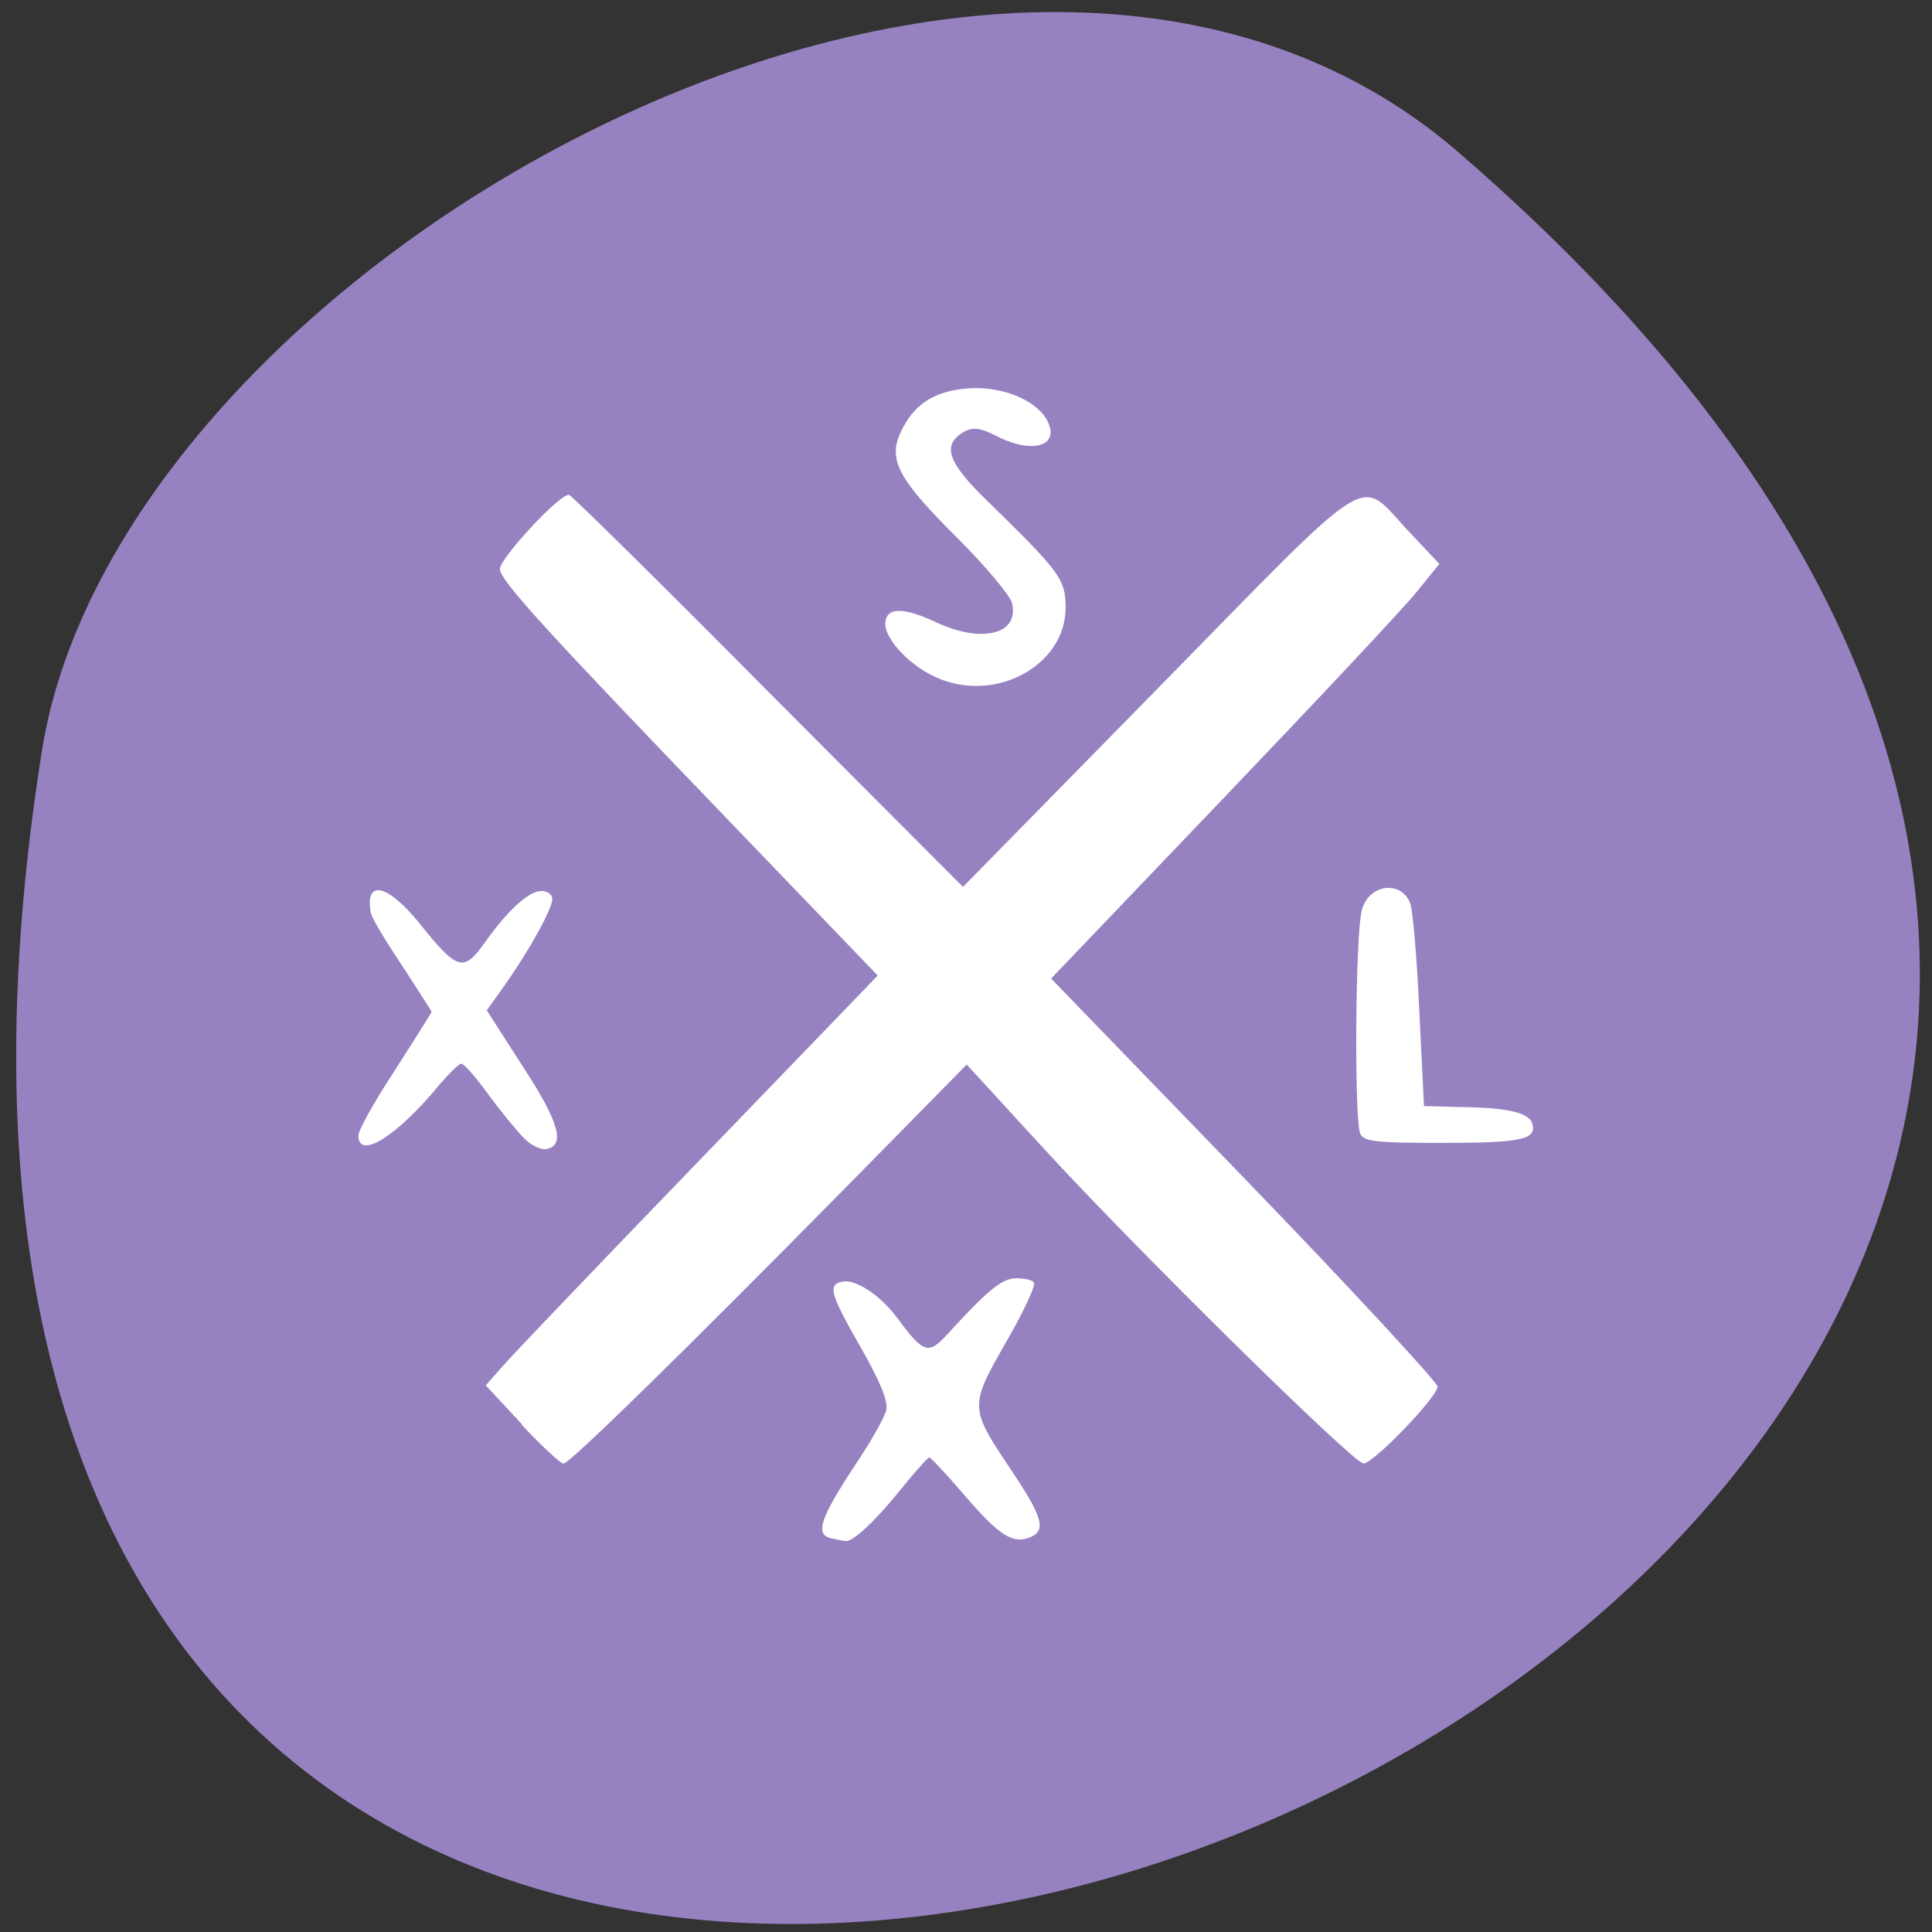 <svg xmlns="http://www.w3.org/2000/svg" viewBox="0 0 16 16"><rect x="0" y="0" width="16" height="16" fill="#333333" stroke="none"/><path d="m 12.07 1.254 c 13.879 11.965 -14.656 23.465 -11.723 4.965 c 0.641 -4.055 7.984 -8.188 11.723 -4.965" fill="#9782c1"/><g fill="#fff"><path d="m 4.324 11.797 l -0.301 -0.324 l 0.148 -0.168 c 0.082 -0.094 0.813 -0.859 1.625 -1.699 l 1.473 -1.527 l -1.164 -1.211 c -1.602 -1.664 -1.965 -2.063 -1.965 -2.156 c 0 -0.09 0.508 -0.637 0.574 -0.613 c 0.023 0.008 0.77 0.742 1.652 1.633 l 1.609 1.613 l 1.625 -1.656 c 1.824 -1.859 1.637 -1.742 2.066 -1.289 l 0.254 0.27 l -0.184 0.227 c -0.102 0.129 -0.824 0.898 -1.609 1.719 l -1.422 1.488 l 1.602 1.656 c 0.879 0.91 1.598 1.688 1.598 1.723 c 0 0.086 -0.531 0.637 -0.613 0.637 c -0.082 0 -1.875 -1.766 -2.645 -2.605 l -0.641 -0.699 l -0.961 0.977 c -1.414 1.434 -2.328 2.328 -2.379 2.328 c -0.023 0 -0.18 -0.145 -0.344 -0.32"/><path d="m 6.879 12.738 c -0.133 -0.031 -0.082 -0.172 0.203 -0.605 c 0.129 -0.191 0.246 -0.398 0.258 -0.457 c 0.016 -0.074 -0.055 -0.242 -0.211 -0.516 c -0.246 -0.43 -0.273 -0.512 -0.168 -0.543 c 0.109 -0.035 0.32 0.098 0.469 0.297 c 0.223 0.301 0.258 0.309 0.426 0.125 c 0.332 -0.363 0.445 -0.453 0.562 -0.453 c 0.066 0 0.133 0.016 0.145 0.035 c 0.016 0.023 -0.086 0.242 -0.23 0.492 c -0.301 0.523 -0.301 0.547 0.008 1.012 c 0.289 0.426 0.328 0.543 0.199 0.602 c -0.148 0.066 -0.262 -0.004 -0.559 -0.352 c -0.145 -0.168 -0.273 -0.305 -0.285 -0.305 c -0.012 0 -0.117 0.117 -0.234 0.262 c -0.203 0.254 -0.402 0.441 -0.457 0.43 c -0.02 0 -0.074 -0.012 -0.125 -0.023"/><path d="m 4.34 9.426 c -0.055 -0.055 -0.188 -0.215 -0.293 -0.359 c -0.102 -0.141 -0.203 -0.258 -0.227 -0.258 c -0.02 0 -0.098 0.078 -0.176 0.168 c -0.355 0.434 -0.676 0.633 -0.676 0.426 c 0 -0.043 0.137 -0.289 0.305 -0.543 c 0.164 -0.258 0.301 -0.473 0.301 -0.48 c 0 -0.008 -0.113 -0.18 -0.246 -0.387 c -0.137 -0.203 -0.254 -0.398 -0.258 -0.438 c -0.047 -0.277 0.141 -0.234 0.406 0.094 c 0.309 0.387 0.363 0.402 0.531 0.168 c 0.195 -0.277 0.371 -0.438 0.477 -0.438 c 0.051 0 0.09 0.031 0.09 0.066 c 0 0.082 -0.191 0.426 -0.395 0.715 l -0.148 0.207 l 0.301 0.469 c 0.301 0.461 0.352 0.652 0.191 0.68 c -0.043 0.008 -0.125 -0.031 -0.184 -0.09"/><path d="m 7.781 5.621 c -0.223 -0.086 -0.449 -0.316 -0.449 -0.453 c 0 -0.141 0.145 -0.145 0.426 -0.012 c 0.379 0.176 0.691 0.094 0.621 -0.168 c -0.02 -0.063 -0.219 -0.301 -0.441 -0.523 c -0.496 -0.492 -0.586 -0.656 -0.48 -0.883 c 0.105 -0.227 0.266 -0.336 0.531 -0.363 c 0.281 -0.031 0.574 0.082 0.676 0.25 c 0.129 0.223 -0.109 0.301 -0.422 0.137 c -0.125 -0.063 -0.184 -0.07 -0.258 -0.031 c -0.188 0.109 -0.141 0.25 0.188 0.57 c 0.605 0.59 0.652 0.652 0.652 0.887 c 0 0.469 -0.559 0.785 -1.043 0.59"/><path d="m 11.266 9.391 c -0.051 -0.094 -0.043 -1.645 0.012 -1.852 c 0.055 -0.219 0.328 -0.254 0.402 -0.055 c 0.02 0.055 0.055 0.453 0.074 0.887 l 0.039 0.789 l 0.293 0.008 c 0.402 0.004 0.582 0.047 0.605 0.141 c 0.035 0.129 -0.094 0.156 -0.762 0.156 c -0.539 0 -0.629 -0.012 -0.664 -0.074"/></g></svg>